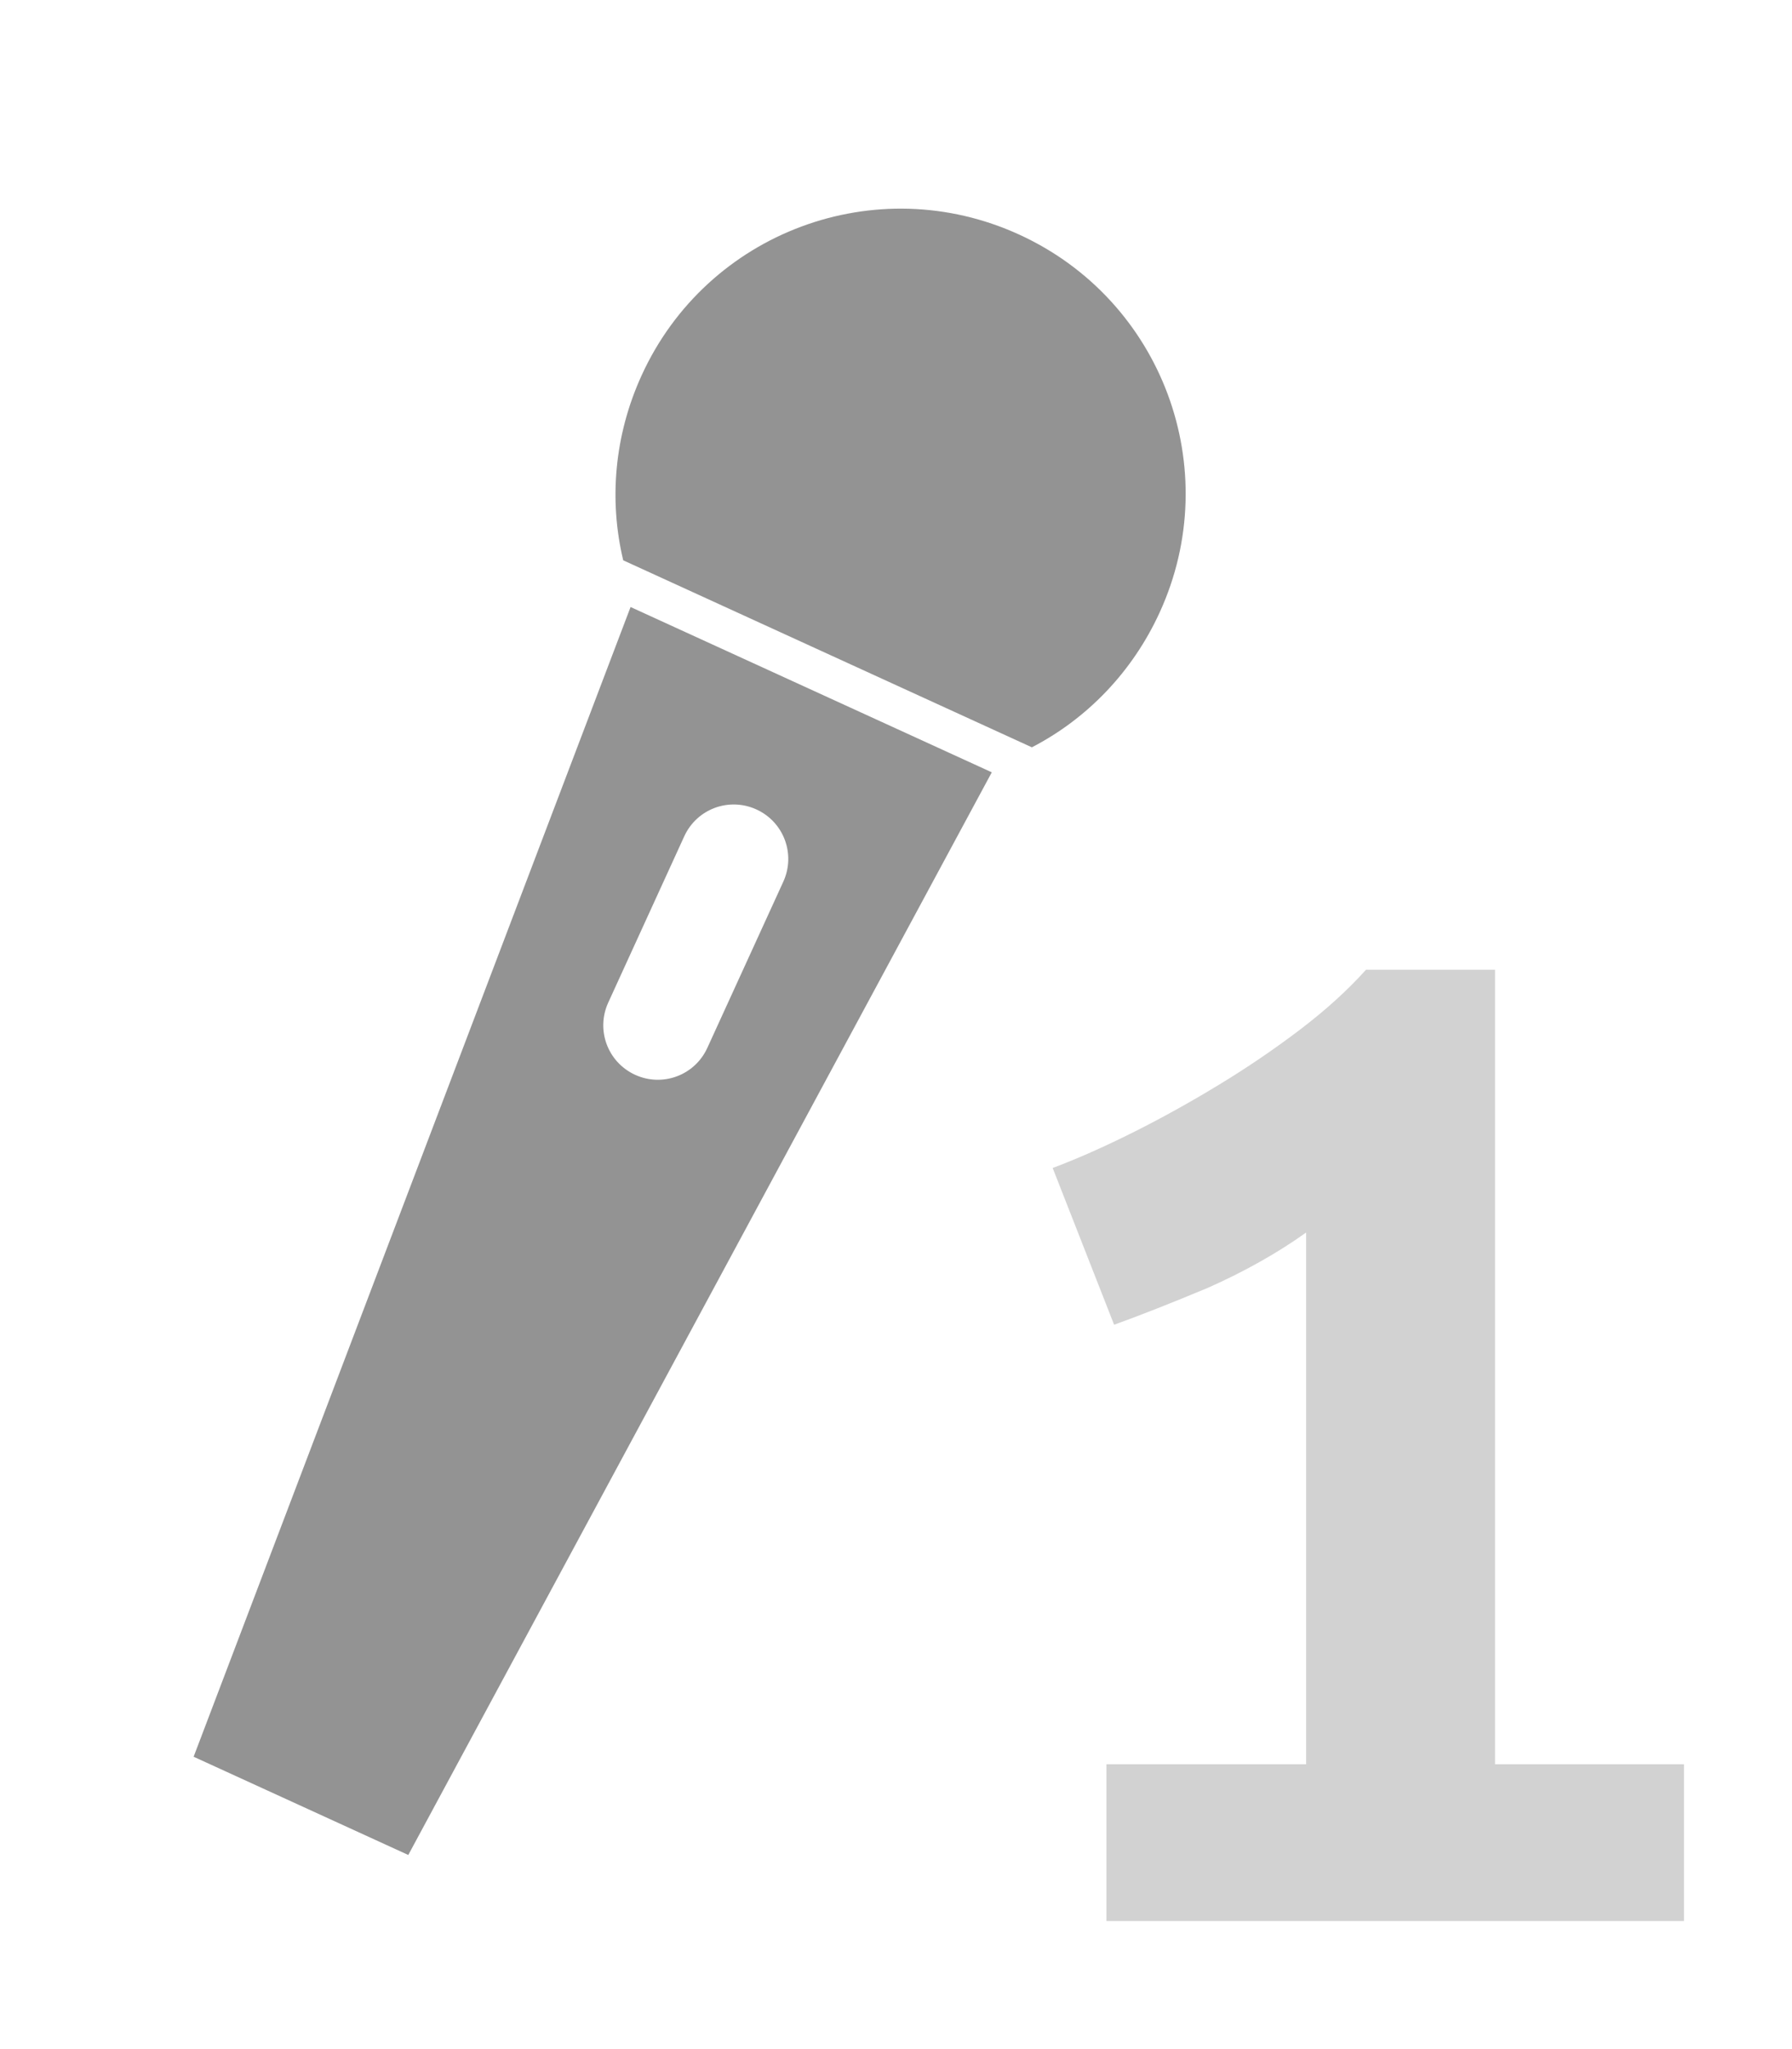 <?xml version="1.0" encoding="UTF-8" standalone="no"?>
<!-- Created with Inkscape (http://www.inkscape.org/) -->

<svg
   xmlns:dc="http://purl.org/dc/elements/1.1/"
   xmlns:cc="http://creativecommons.org/ns#"
   xmlns:rdf="http://www.w3.org/1999/02/22-rdf-syntax-ns#"
   xmlns:svg="http://www.w3.org/2000/svg"
   xmlns="http://www.w3.org/2000/svg"
   xmlns:sodipodi="http://sodipodi.sourceforge.net/DTD/sodipodi-0.dtd"
   xmlns:inkscape="http://www.inkscape.org/namespaces/inkscape"
   width="28"
   height="32"
   id="svg2"
   version="1.1"
   inkscape:version="0.48.4 r9939"
   sodipodi:docname="btn_mic1.svg">
  <defs
     id="defs4" />
  <sodipodi:namedview
     id="base"
     pagecolor="#ffffff"
     bordercolor="#666666"
     borderopacity="1.0"
     inkscape:pageopacity="0.0"
     inkscape:pageshadow="2"
     inkscape:zoom="31.999999"
     inkscape:cx="17.56009"
     inkscape:cy="9.131454"
     inkscape:document-units="px"
     inkscape:current-layer="g3923"
     showgrid="false"
     inkscape:snap-page="true"
     inkscape:snap-bbox="true"
     inkscape:snap-bbox-midpoints="true"
     inkscape:snap-bbox-edge-midpoints="true"
     inkscape:bbox-nodes="true"
     inkscape:bbox-paths="true"
     inkscape:snap-object-midpoints="true"
     inkscape:object-nodes="true"
     inkscape:snap-smooth-nodes="true"
     inkscape:object-paths="true"
     showguides="true"
     inkscape:guide-bbox="true"
     inkscape:window-width="1366"
     inkscape:window-height="747"
     inkscape:window-x="0"
     inkscape:window-y="21"
     inkscape:window-maximized="1"
     inkscape:snap-global="true" />
  <g
     transform="translate(0,-1020.362)"
     id="g3923"
     inkscape:groupmode="layer"
     inkscape:label="OFF"
     style="display:inline">
    <g
       id="g2989"
       transform="translate(-88.571,8.133)" />
    <g
       id="g3785"
       transform="matrix(0.516,0.236,-0.236,0.516,242.673,503.699)"
       style="fill:#939393;fill-opacity:1">
      <path
         inkscape:connector-curvature="0"
         id="path2994"
         d="m 18,1000.152 c -4.336,0 -7.844,3.507 -7.844,7.844 0,1.824 0.613,3.511 1.656,4.844 l 12.375,0 c 1.043,-1.333 1.656,-3.02 1.656,-4.844 0,-4.337 -3.507,-7.844 -7.844,-7.844 z"
         style="fill:#939393;fill-opacity:1;fill-rule:nonzero;stroke:none" />
      <path
         inkscape:connector-curvature="0"
         id="path3024"
         d="m 12.531,1013.925 2.219,33.781 6.5,0 2.219,-33.781 -10.938,0 z M 18,1017.55 c 0.83,0 1.5,0.669 1.5,1.5 l 0,5.031 c 0,0.831 -0.67,1.5 -1.5,1.5 -0.83,0 -1.5,-0.669 -1.5,-1.5 l 0,-5.031 c 0,-0.831 0.67,-1.5 1.5,-1.5 z"
         style="fill:#939393;fill-opacity:1;fill-rule:nonzero;stroke:none;display:inline" />
    </g>
    <g
       style="font-size:14px;font-style:normal;font-variant:normal;font-weight:normal;font-stretch:normal;line-height:125%;letter-spacing:0px;word-spacing:0px;fill:#d2d2d2;fill-opacity:1;stroke:none;display:inline;font-family:Ubuntu;-inkscape-font-specification:Ubuntu"
       id="text3030">
      <g
         style="line-height:125%;fill:#d2d2d2;font-family:Ubuntu;-inkscape-font-specification:Ubuntu"
         id="text3999">
        <path
           d="m 20.408,1047.914 0,-8.304 c -0.448,0.32 -0.96,0.608 -1.536,0.864 -0.576,0.24 -1.064,0.432 -1.464,0.576 l -0.96,-2.448 c 0.384,-0.144 0.8,-0.328 1.248,-0.552 0.448,-0.224 0.896,-0.472 1.344,-0.744 0.448,-0.272 0.872,-0.56 1.272,-0.864 0.4,-0.304 0.744,-0.616 1.032,-0.936 l 2.016,0 0,12.408 2.952,0 0,2.448 -9.024,0 0,-2.448 3.12,0"
           style="font-size:24px;font-weight:bold;fill:#d2d2d2;font-family:Ubuntu Mono;-inkscape-font-specification:Ubuntu Mono Bold"
           id="path4524" />
      </g>
    </g>
  </g>
</svg>
